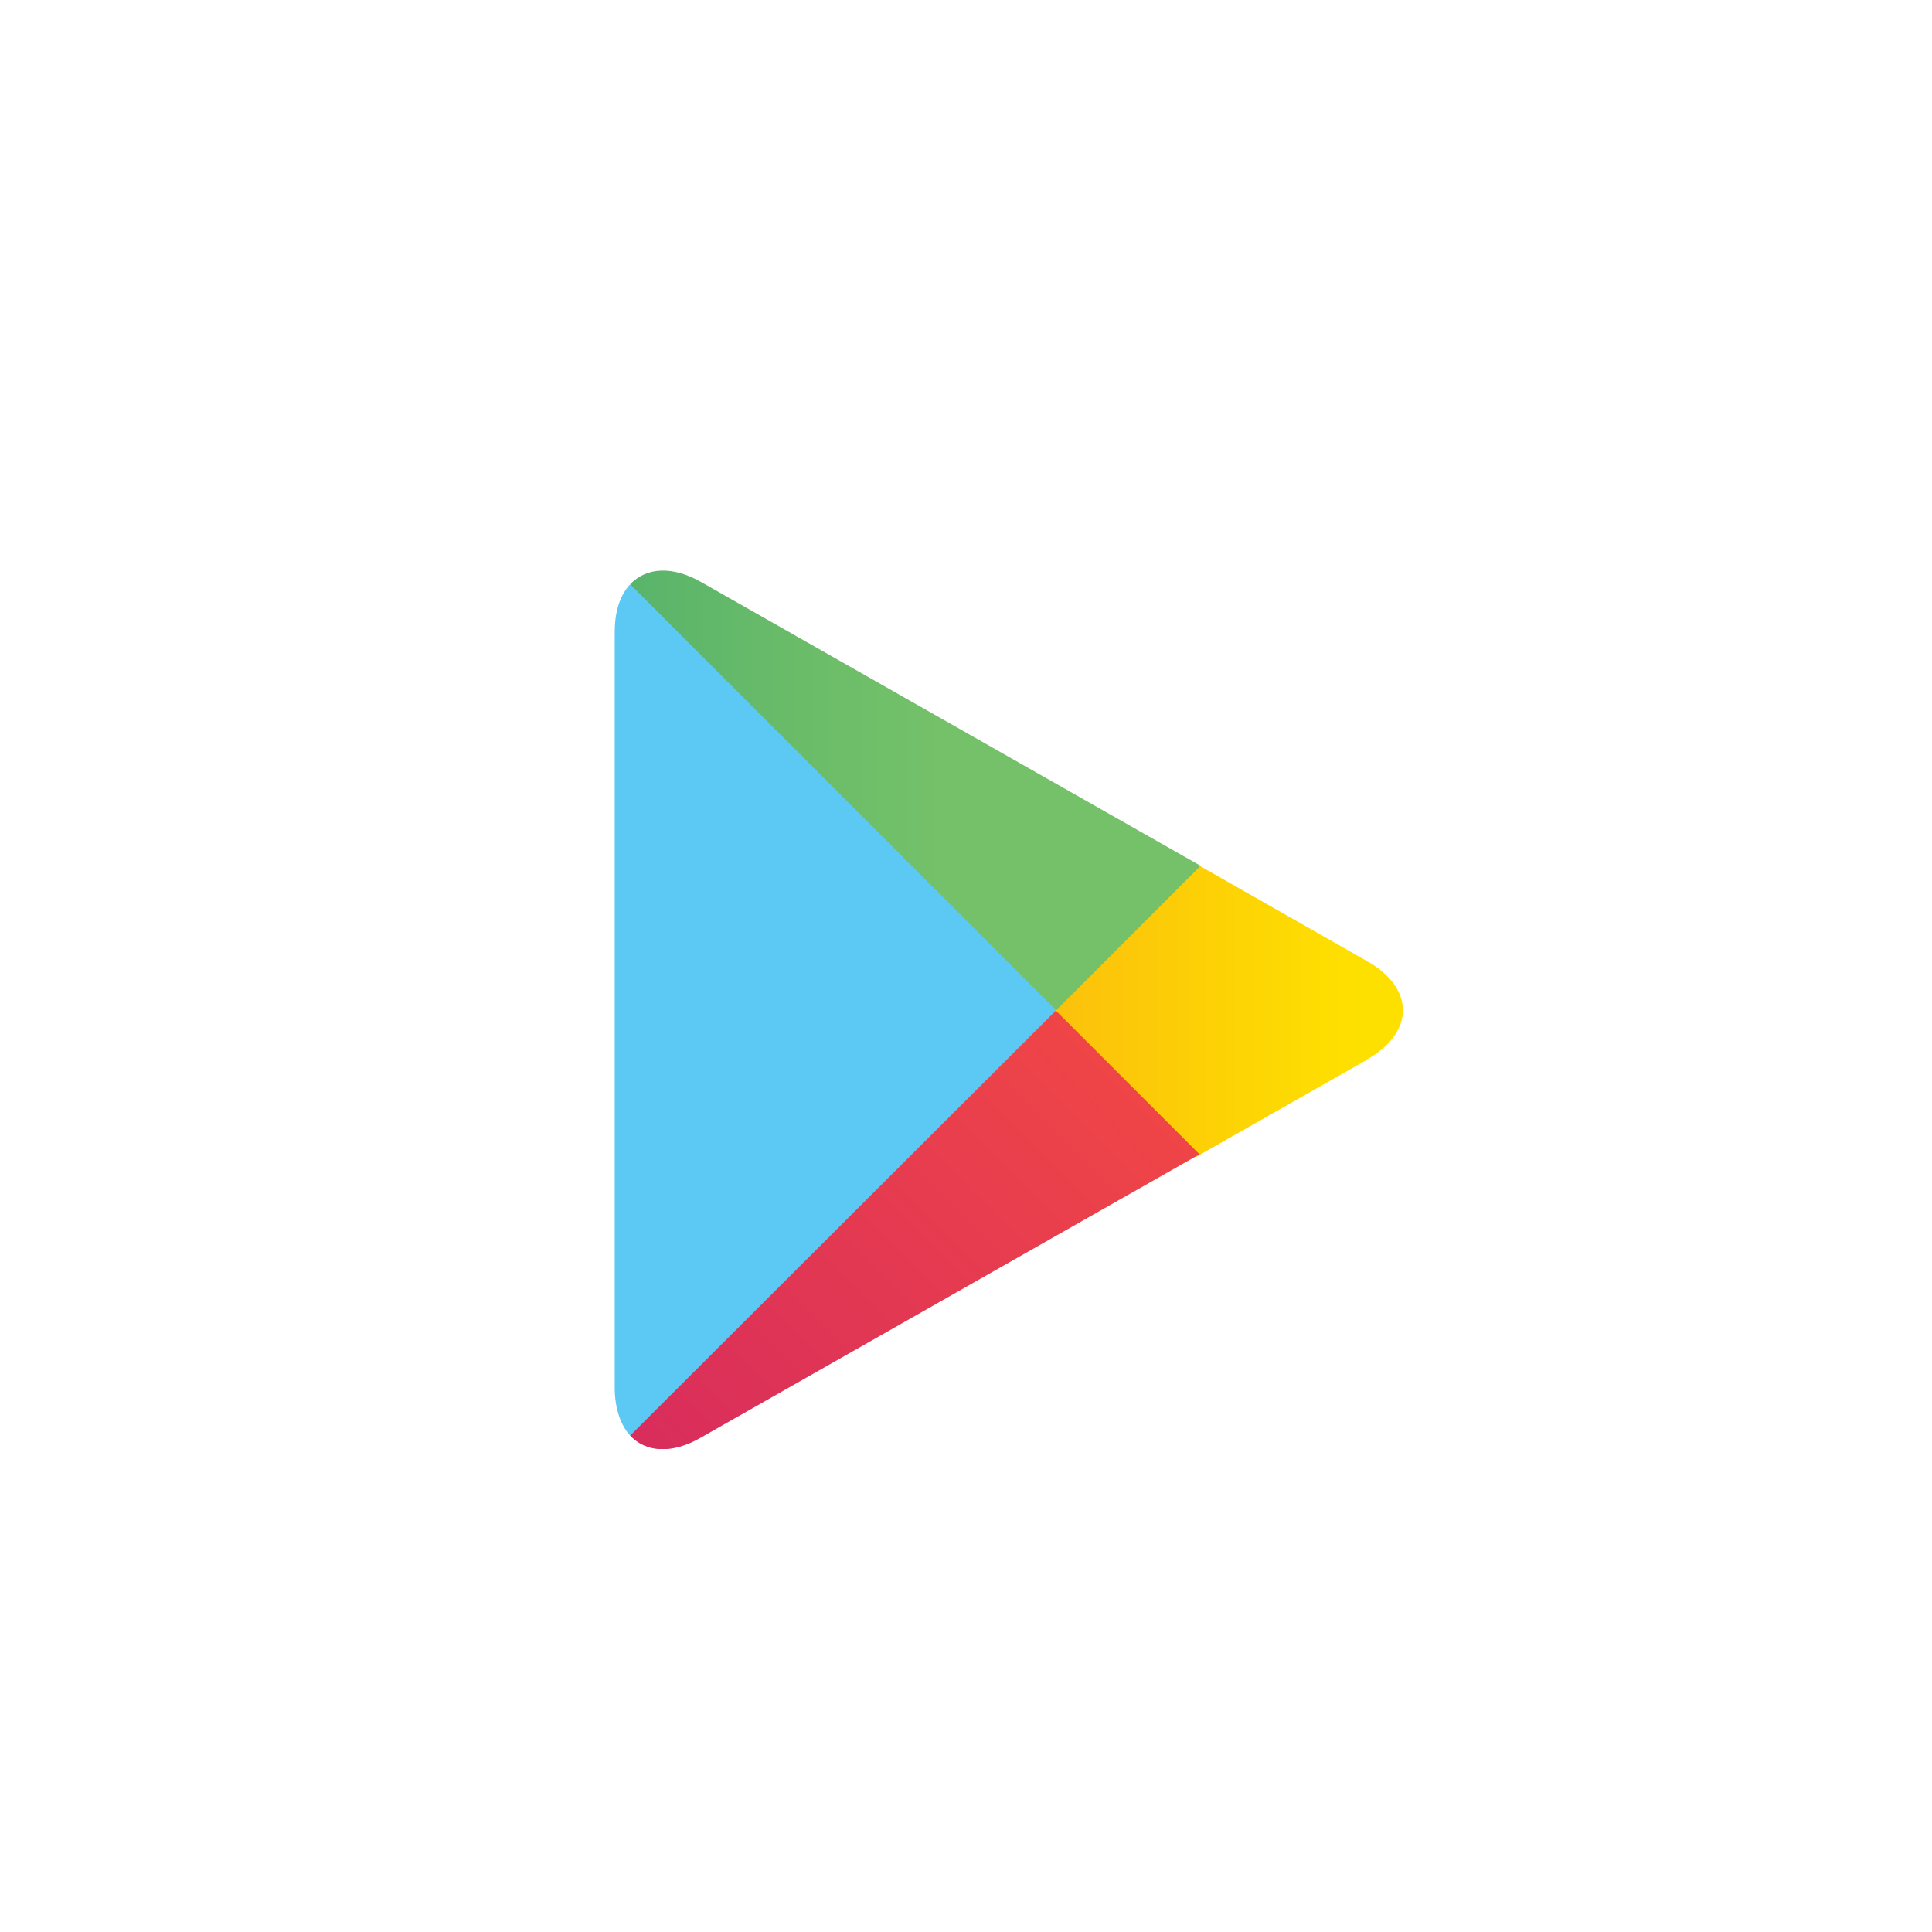 <svg width="44" height="44" viewBox="0 0 44 44" fill="none" xmlns="http://www.w3.org/2000/svg">
<g clip-path="url(#clip0_1220_7219)">
<path d="M14.352 13.307C14.123 13.552 14 13.92 14 14.395V31.606C14 32.081 14.138 32.464 14.352 32.694L14.414 32.755L24.054 23.115V22.885L14.414 13.261L14.352 13.322" fill="#5BC9F4"/>
<path d="M31.134 24.127C32.222 23.514 32.222 22.502 31.134 21.889L27.257 19.682L24.038 22.901V23.13L27.241 26.349L27.318 26.303L31.119 24.142L31.134 24.127Z" fill="url(#paint0_linear_1220_7219)"/>
<path d="M24.054 23.008L14.352 32.694C14.705 33.077 15.303 33.123 15.962 32.74L27.318 26.288L24.038 23.008H24.054Z" fill="url(#paint1_linear_1220_7219)"/>
<path d="M27.333 19.713L15.977 13.261C15.303 12.877 14.72 12.923 14.352 13.306L24.054 23.008L27.333 19.728V19.713Z" fill="url(#paint2_linear_1220_7219)"/>
</g>
<defs>
<linearGradient id="paint0_linear_1220_7219" x1="30.811" y1="23.069" x2="11.912" y2="23.069" gradientUnits="userSpaceOnUse">
<stop stop-color="#FEE000"/>
<stop offset="0.4" stop-color="#FBBD0D"/>
<stop offset="0.77" stop-color="#F9A418"/>
<stop offset="1" stop-color="#F99B1C"/>
</linearGradient>
<linearGradient id="paint1_linear_1220_7219" x1="25.845" y1="24.732" x2="8.071" y2="42.507" gradientUnits="userSpaceOnUse">
<stop stop-color="#EF4547"/>
<stop offset="1" stop-color="#C6196D"/>
</linearGradient>
<linearGradient id="paint2_linear_1220_7219" x1="5.356" y1="17.996" x2="21.586" y2="17.996" gradientUnits="userSpaceOnUse">
<stop stop-color="#279E6F"/>
<stop offset="0.04" stop-color="#2B9F6E"/>
<stop offset="0.46" stop-color="#52B16B"/>
<stop offset="0.8" stop-color="#6BBC69"/>
<stop offset="1" stop-color="#74C169"/>
</linearGradient>
<clipPath id="clip0_1220_7219">
<rect width="17.962" height="20" fill="white" transform="translate(14 13)"/>
</clipPath>
</defs>
</svg>
